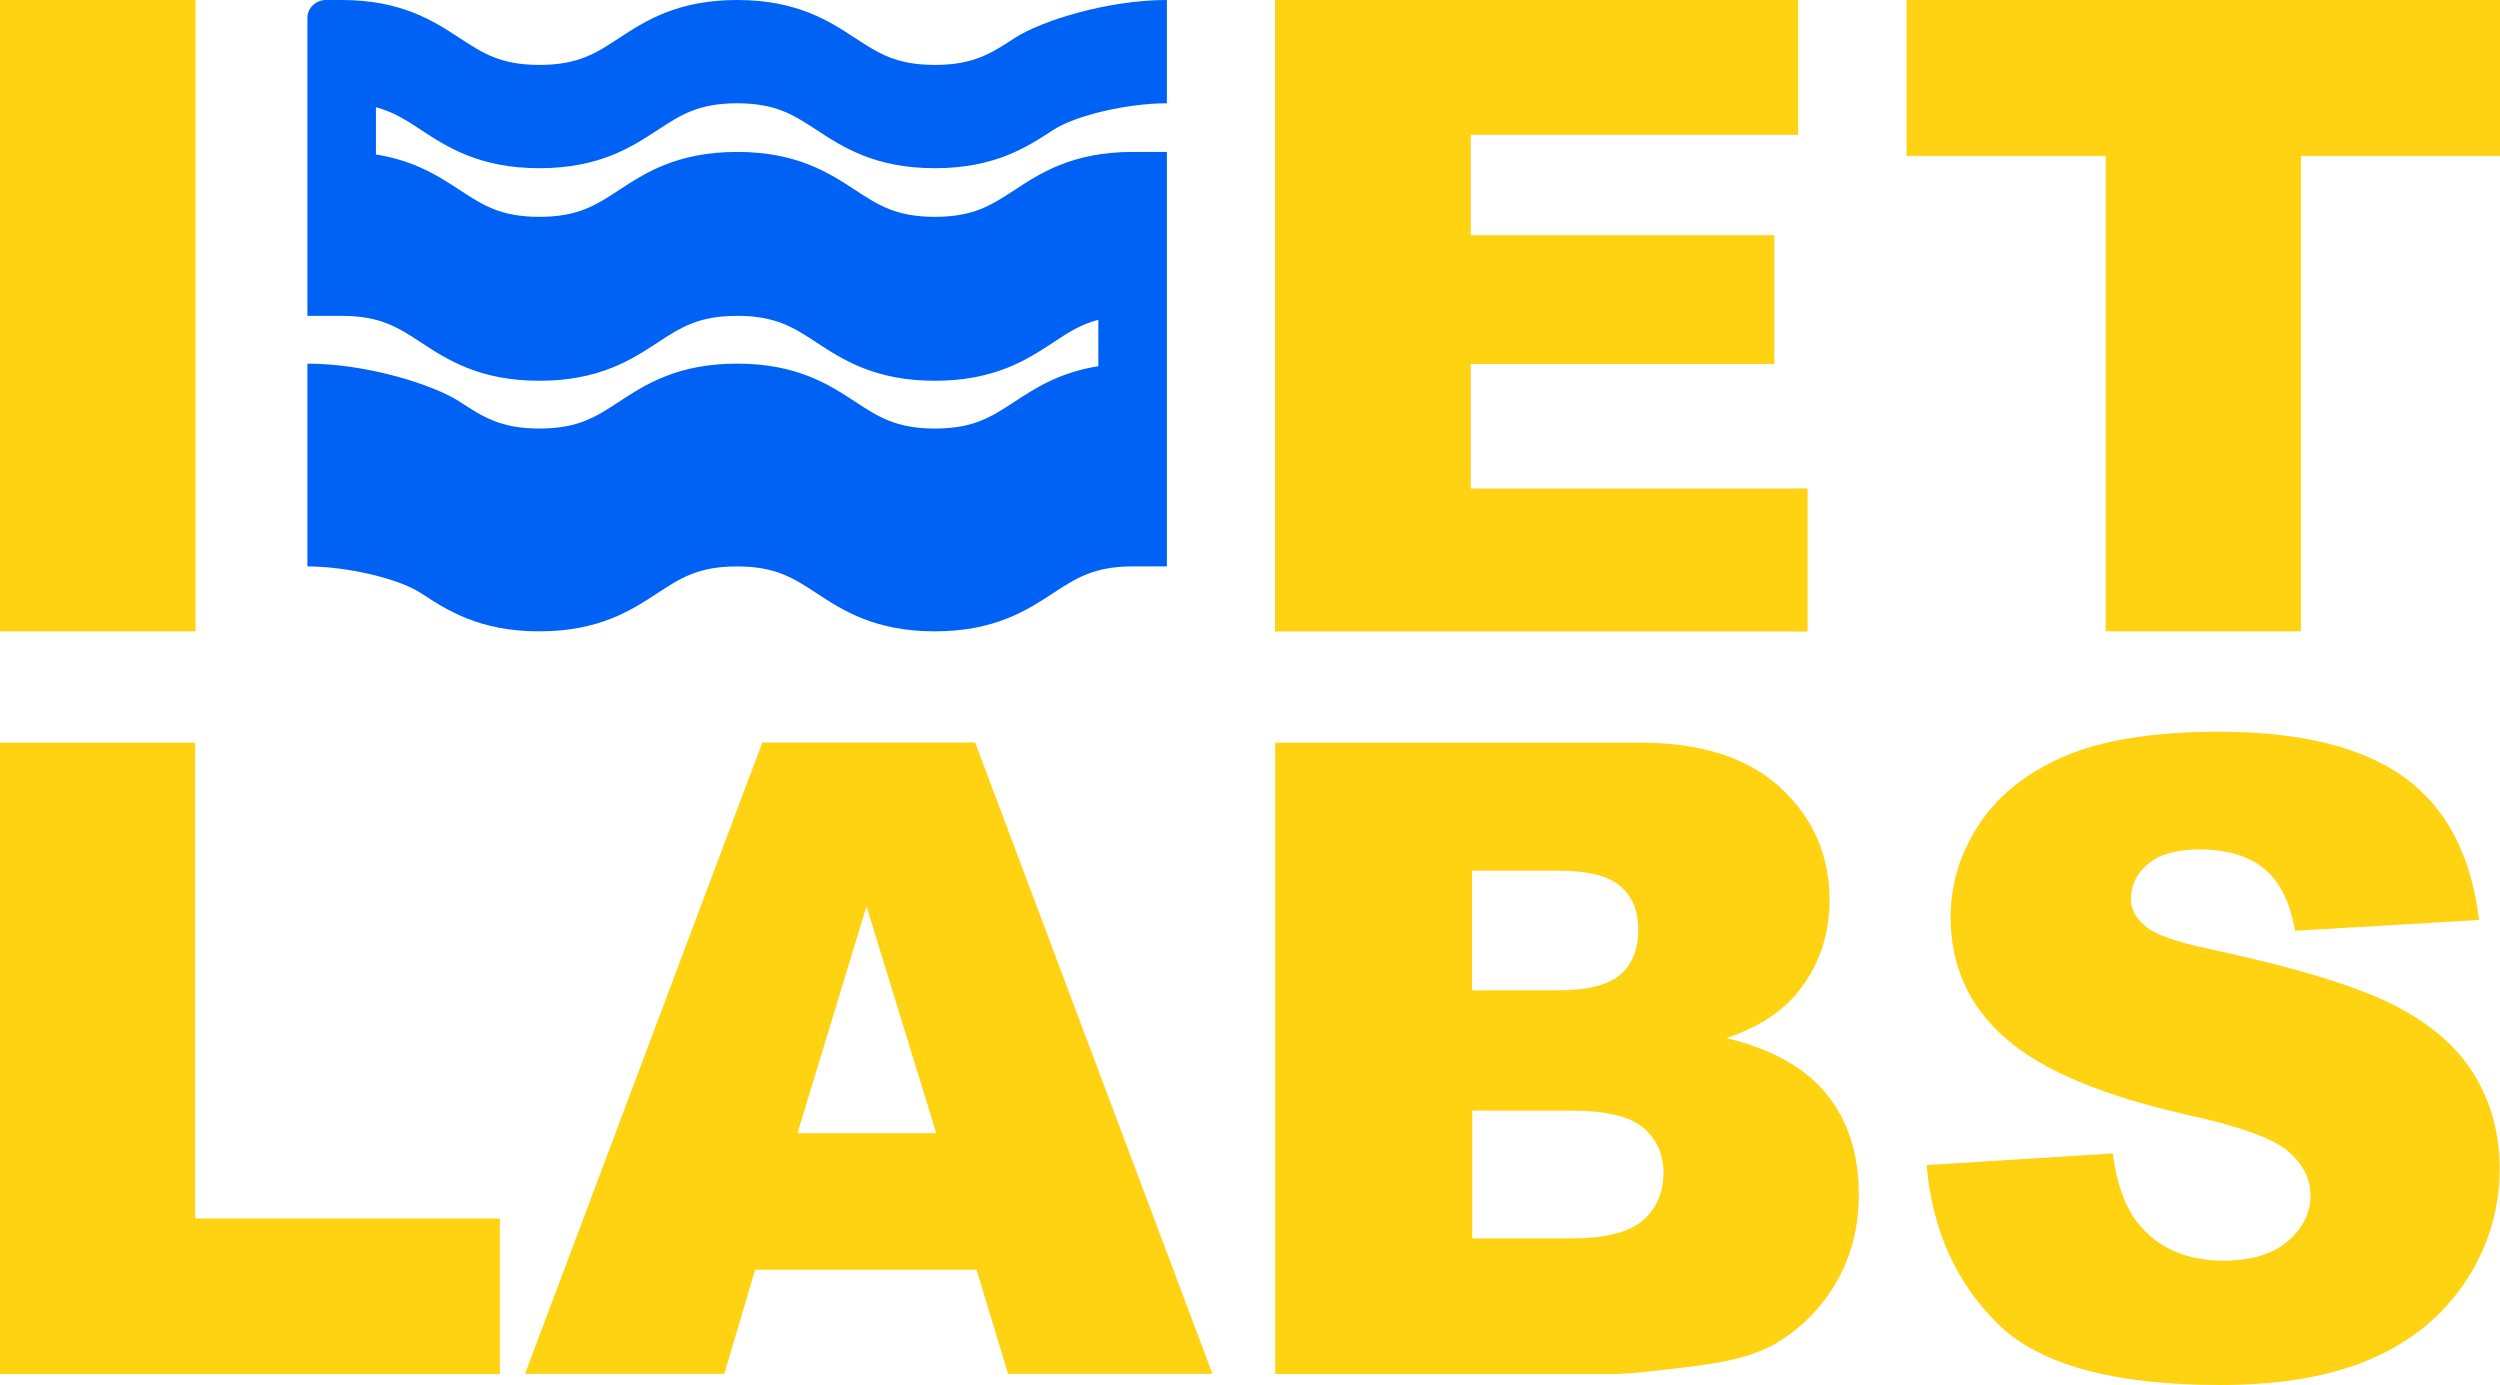 <svg width="204" height="113" viewBox="0 0 204 113" fill="none" xmlns="http://www.w3.org/2000/svg">
<g clip-path="url(#clip0_6_7)">
<path d="M76.272 51.517C71.365 51.517 68.736 49.784 66.625 48.401C64.765 47.185 63.311 46.22 60.137 46.22C56.963 46.22 55.509 47.185 53.649 48.401C51.538 49.784 48.895 51.517 44.001 51.517C39.108 51.517 36.465 49.784 34.354 48.401C32.494 47.185 28.244 46.22 25.084 46.22V29.672C29.977 29.672 35.402 31.405 37.528 32.789C39.387 34.005 40.841 34.969 44.015 34.969C47.189 34.969 48.644 34.005 50.503 32.789C52.614 31.405 55.257 29.672 60.151 29.672C65.045 29.672 67.687 31.405 69.799 32.789C71.658 34.005 73.112 34.969 76.286 34.969C79.46 34.969 80.914 34.005 82.774 32.789C84.452 31.685 86.451 30.385 89.625 29.882V26.094C88.171 26.471 87.136 27.156 85.934 27.953C83.823 29.337 81.18 31.07 76.286 31.07C71.392 31.07 68.75 29.337 66.638 27.953C64.779 26.737 63.325 25.773 60.151 25.773C56.977 25.773 55.523 26.737 53.663 27.953C51.552 29.337 48.909 31.07 44.015 31.07C39.122 31.07 36.479 29.337 34.368 27.953C32.508 26.737 31.054 25.773 27.88 25.773H25.084V1.454C25.084 0.657 25.755 0 26.608 0H27.88C32.774 0 35.416 1.733 37.528 3.117C39.387 4.333 40.841 5.297 44.015 5.297C47.189 5.297 48.644 4.333 50.503 3.117C52.614 1.733 55.257 0 60.151 0C65.045 0 67.687 1.733 69.799 3.117C71.658 4.333 73.112 5.297 76.286 5.297C79.46 5.297 80.914 4.333 82.774 3.117C84.885 1.733 90.31 0 95.218 0V8.428C92.058 8.428 87.794 9.392 85.934 10.608C83.823 11.992 81.18 13.725 76.286 13.725C71.392 13.725 68.75 11.992 66.638 10.608C64.779 9.392 63.325 8.428 60.151 8.428C56.977 8.428 55.523 9.392 53.663 10.608C51.552 11.992 48.909 13.725 44.015 13.725C39.122 13.725 36.479 11.992 34.368 10.608C33.165 9.812 32.13 9.141 30.676 8.749V12.607C33.864 13.11 35.864 14.424 37.528 15.514C39.387 16.73 40.841 17.694 44.015 17.694C47.189 17.694 48.644 16.73 50.503 15.514C52.614 14.13 55.257 12.397 60.151 12.397C65.045 12.397 67.687 14.13 69.799 15.514C71.658 16.73 73.112 17.694 76.286 17.694C79.46 17.694 80.914 16.73 82.774 15.514C84.885 14.13 87.528 12.397 92.422 12.397H95.218C95.218 12.397 95.218 21.09 95.218 21.901V46.22H92.422C89.262 46.22 87.794 47.185 85.934 48.401C83.823 49.784 81.18 51.517 76.286 51.517H76.272Z" fill="#0062F4"/>
<path d="M0 0H15.954V51.517H0V0Z" fill="#FFD212"/>
<path d="M104.055 0H146.729V10.999H120.009V19.19H144.786V29.7H120.009V39.861H147.498V51.531H104.042V0H104.055Z" fill="#FFD212"/>
<path d="M155.594 0H204V12.719H187.753V51.517H171.827V12.719H155.58V0H155.594Z" fill="#FFD212"/>
<path d="M0 60.603H15.926V99.43H40.786V112.121H0V60.603Z" fill="#FFD212"/>
<path d="M79.698 103.608H61.619L59.102 112.106H42.841L62.206 60.588H79.572L98.937 112.106H82.257L79.684 103.608H79.698ZM76.398 92.469L70.707 73.95L65.073 92.469H76.384H76.398Z" fill="#FFD212"/>
<path d="M104.055 60.603H133.865C138.828 60.603 142.646 61.833 145.302 64.293C147.959 66.753 149.287 69.8 149.287 73.434C149.287 76.481 148.336 79.094 146.435 81.275C145.162 82.728 143.317 83.874 140.884 84.713C144.589 85.607 147.316 87.131 149.063 89.297C150.811 91.463 151.678 94.189 151.678 97.473C151.678 100.143 151.063 102.547 149.818 104.671C148.574 106.81 146.882 108.487 144.715 109.731C143.373 110.499 141.359 111.072 138.675 111.422C135.095 111.897 132.704 112.121 131.544 112.121H104.055V60.603ZM120.12 80.813H127.041C129.53 80.813 131.25 80.38 132.229 79.528C133.208 78.675 133.683 77.431 133.683 75.824C133.683 74.328 133.194 73.154 132.229 72.316C131.25 71.477 129.558 71.044 127.153 71.044H120.12V80.813ZM120.12 101.051H128.244C130.984 101.051 132.914 100.562 134.046 99.598C135.165 98.619 135.738 97.32 135.738 95.684C135.738 94.161 135.179 92.945 134.074 92.008C132.956 91.086 131.012 90.625 128.216 90.625H120.134V101.065L120.12 101.051Z" fill="#FFD212"/>
<path d="M157.243 95.07L172.4 94.12C172.722 96.579 173.393 98.452 174.399 99.738C176.035 101.821 178.384 102.869 181.432 102.869C183.712 102.869 185.459 102.338 186.69 101.276C187.92 100.213 188.535 98.969 188.535 97.572C188.535 96.174 187.948 95.042 186.774 93.994C185.599 92.946 182.887 91.939 178.622 91.003C171.645 89.438 166.653 87.355 163.675 84.741C160.669 82.142 159.173 78.829 159.173 74.79C159.173 72.149 159.942 69.647 161.48 67.285C163.018 64.937 165.325 63.078 168.401 61.736C171.477 60.394 175.714 59.709 181.069 59.709C187.655 59.709 192.674 60.939 196.128 63.385C199.581 65.831 201.637 69.731 202.294 75.07L187.277 75.95C186.872 73.63 186.047 71.939 184.76 70.891C183.488 69.842 181.726 69.311 179.475 69.311C177.629 69.311 176.231 69.703 175.294 70.485C174.357 71.268 173.882 72.218 173.882 73.35C173.882 74.175 174.274 74.902 175.043 75.559C175.798 76.244 177.573 76.873 180.384 77.46C187.347 78.955 192.325 80.479 195.345 82.016C198.351 83.553 200.546 85.454 201.916 87.732C203.287 90.01 203.972 92.54 203.972 95.364C203.972 98.662 203.063 101.709 201.231 104.504C199.4 107.285 196.855 109.41 193.569 110.849C190.283 112.289 186.158 113.016 181.153 113.016C172.386 113.016 166.318 111.325 162.948 107.956C159.578 104.588 157.663 100.297 157.215 95.098L157.243 95.07Z" fill="#FFD212"/>
</g>
<defs>
<clipPath id="clip0_6_7">
<rect width="204" height="113" fill="white"/>
</clipPath>
</defs>
</svg>

